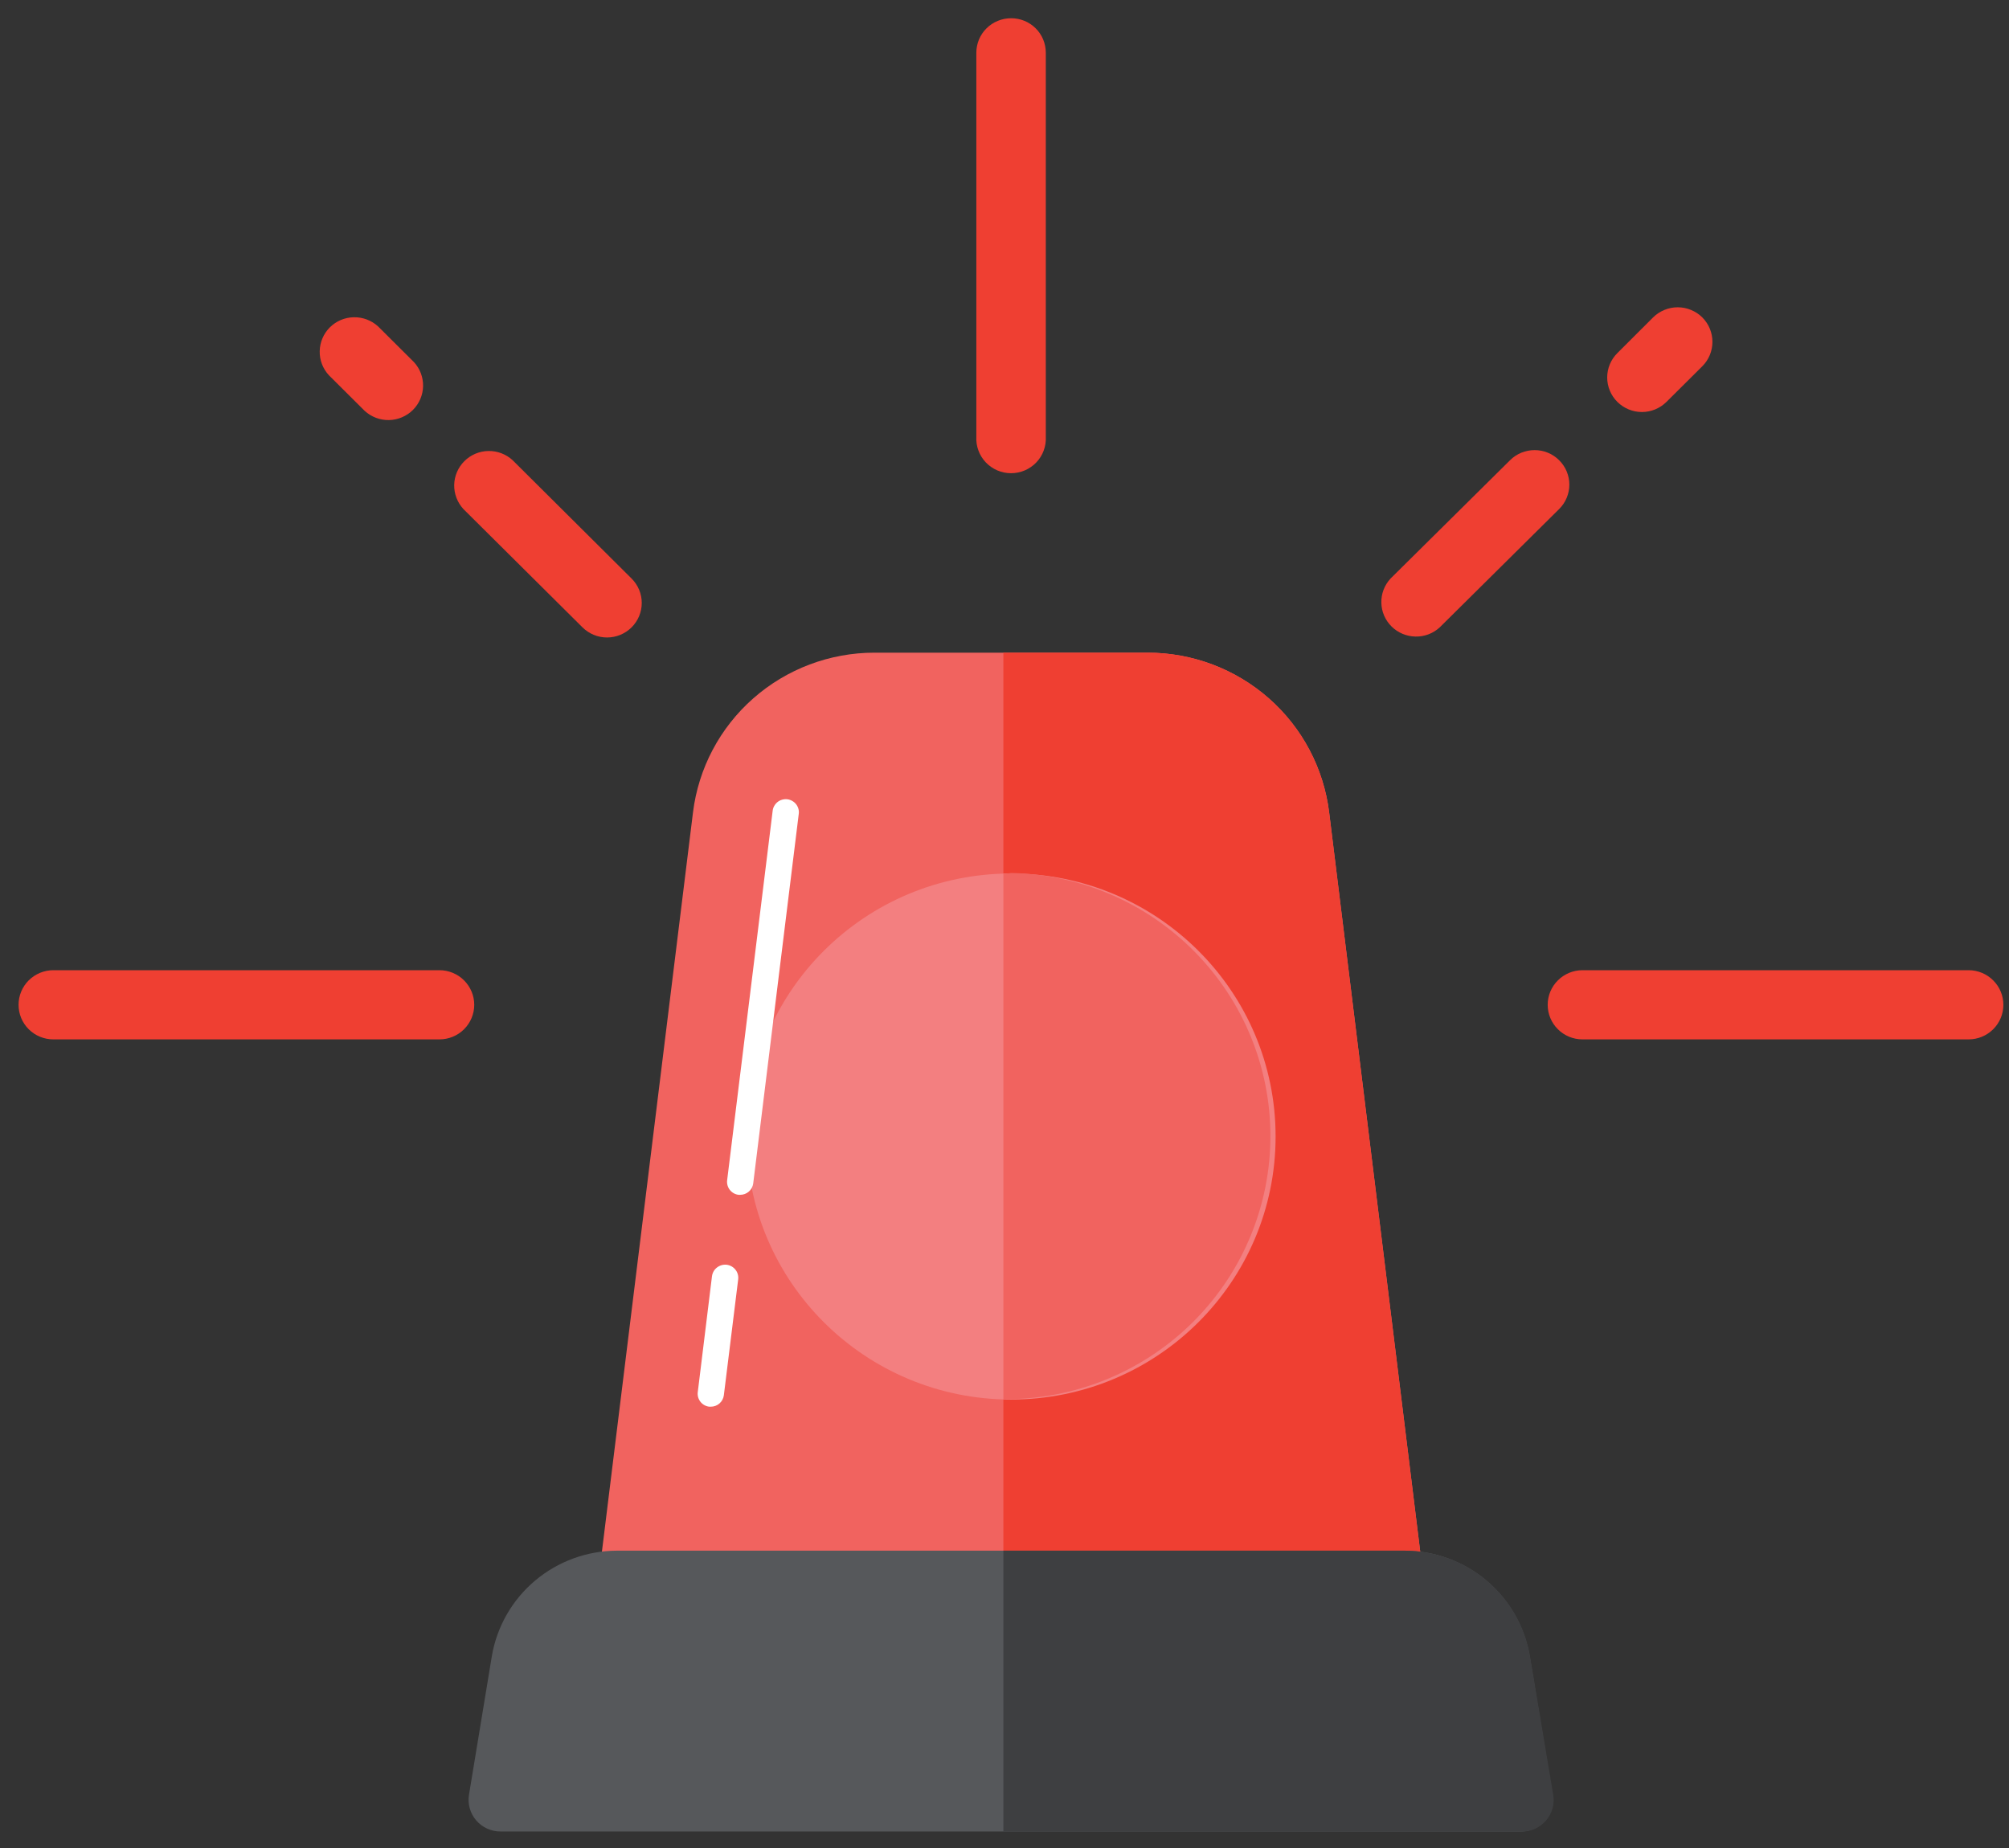 <svg width="50" height="46" viewBox="0 0 50 46" fill="none" xmlns="http://www.w3.org/2000/svg">
<rect x="0" y="0" width="50" height="46" fill="#333333" stroke="none"/>
<g clip-path="url(#clip0_140_1737)">
<path d="M32.272 42.573H18.055C17.609 42.573 17.168 42.478 16.761 42.296C16.354 42.114 15.991 41.848 15.695 41.516C15.4 41.183 15.178 40.792 15.046 40.369C14.914 39.945 14.873 39.498 14.927 39.058L17.247 20.223C17.382 19.126 17.916 18.115 18.748 17.383C19.581 16.65 20.654 16.246 21.765 16.246H28.561C29.673 16.246 30.746 16.65 31.579 17.383C32.411 18.115 32.945 19.126 33.08 20.223L35.4 39.058C35.454 39.498 35.413 39.945 35.281 40.369C35.148 40.792 34.927 41.183 34.632 41.516C34.336 41.848 33.973 42.114 33.566 42.296C33.159 42.478 32.718 42.573 32.272 42.573Z" fill="#F1635F"/>
<path d="M33.08 20.223C32.945 19.126 32.411 18.115 31.579 17.383C30.746 16.65 29.673 16.246 28.561 16.246H24.972V42.573H32.272C32.718 42.573 33.159 42.478 33.566 42.296C33.973 42.114 34.336 41.848 34.632 41.516C34.927 41.183 35.148 40.792 35.281 40.369C35.413 39.945 35.454 39.498 35.4 39.058L33.08 20.223Z" fill="#EF3F32"/>
<path d="M17.691 35.015H17.651C17.565 35.005 17.487 34.961 17.433 34.893C17.38 34.825 17.355 34.739 17.366 34.653L17.72 31.766C17.732 31.68 17.776 31.602 17.845 31.55C17.914 31.497 18 31.472 18.087 31.482C18.172 31.493 18.251 31.537 18.304 31.605C18.358 31.672 18.382 31.759 18.372 31.844L18.015 34.732C18.005 34.81 17.966 34.882 17.907 34.934C17.847 34.987 17.77 35.015 17.691 35.015Z" fill="white"/>
<path d="M25.165 34.837C28.8 34.837 31.747 31.906 31.747 28.29C31.747 24.674 28.8 21.743 25.165 21.743C21.529 21.743 18.583 24.674 18.583 28.29C18.583 31.906 21.529 34.837 25.165 34.837Z" fill="#F37F80"/>
<path d="M18.422 29.741H18.382C18.296 29.731 18.218 29.687 18.164 29.619C18.111 29.551 18.087 29.465 18.097 29.379L19.229 20.191C19.233 20.148 19.245 20.105 19.266 20.067C19.287 20.028 19.315 19.994 19.349 19.966C19.383 19.938 19.422 19.918 19.465 19.906C19.507 19.894 19.551 19.89 19.595 19.895C19.639 19.901 19.681 19.915 19.719 19.937C19.757 19.959 19.79 19.988 19.817 20.023C19.843 20.058 19.862 20.098 19.873 20.14C19.884 20.183 19.885 20.227 19.878 20.27L18.746 29.458C18.736 29.536 18.697 29.608 18.638 29.66C18.578 29.713 18.501 29.741 18.422 29.741Z" fill="white"/>
<path d="M24.972 21.751V34.826C25.035 34.826 25.099 34.826 25.165 34.826C26.888 34.792 28.529 34.087 29.735 32.863C30.942 31.639 31.618 29.992 31.618 28.278C31.618 26.564 30.942 24.918 29.735 23.694C28.529 22.469 26.888 21.764 25.165 21.73C25.099 21.741 25.035 21.748 24.972 21.751Z" fill="#F1635F"/>
<path d="M37.865 45.589H12.465C12.349 45.591 12.234 45.567 12.128 45.519C12.022 45.472 11.928 45.402 11.853 45.314C11.777 45.227 11.722 45.123 11.691 45.012C11.66 44.901 11.654 44.784 11.673 44.67L12.241 41.224C12.365 40.492 12.745 39.827 13.315 39.346C13.884 38.866 14.606 38.601 15.352 38.599H34.959C35.705 38.601 36.427 38.866 36.996 39.346C37.566 39.827 37.946 40.492 38.07 41.224L38.638 44.67C38.657 44.783 38.651 44.898 38.621 45.008C38.591 45.118 38.538 45.22 38.464 45.307C38.391 45.395 38.299 45.465 38.196 45.514C38.092 45.562 37.979 45.588 37.865 45.589Z" fill="#56585B"/>
<path d="M38.078 41.224C37.954 40.492 37.574 39.827 37.004 39.346C36.435 38.866 35.713 38.601 34.967 38.599H24.972V45.592H37.865C37.981 45.593 38.096 45.57 38.202 45.522C38.307 45.474 38.401 45.404 38.477 45.317C38.552 45.229 38.608 45.126 38.639 45.015C38.67 44.904 38.676 44.787 38.656 44.673L38.078 41.224Z" fill="#3E3F41"/>
<path d="M25.165 0.454C25.051 0.454 24.939 0.476 24.834 0.519C24.729 0.562 24.633 0.625 24.553 0.705C24.472 0.784 24.409 0.879 24.365 0.983C24.322 1.088 24.299 1.2 24.299 1.312V10.87C24.293 10.987 24.31 11.104 24.351 11.214C24.391 11.324 24.454 11.425 24.535 11.51C24.616 11.595 24.713 11.662 24.821 11.709C24.929 11.755 25.046 11.779 25.163 11.779C25.281 11.779 25.398 11.755 25.506 11.709C25.614 11.662 25.711 11.595 25.792 11.51C25.873 11.425 25.936 11.324 25.976 11.214C26.017 11.104 26.034 10.987 26.028 10.87V1.307C26.027 1.195 26.005 1.084 25.961 0.98C25.918 0.876 25.854 0.782 25.774 0.703C25.694 0.624 25.599 0.561 25.494 0.518C25.39 0.476 25.278 0.454 25.165 0.454Z" fill="#EF3F32"/>
<path d="M48.994 24.15H39.385C39.155 24.15 38.935 24.241 38.773 24.403C38.61 24.564 38.519 24.783 38.519 25.011C38.519 25.24 38.61 25.459 38.773 25.62C38.935 25.782 39.155 25.872 39.385 25.872H48.994C49.224 25.872 49.444 25.782 49.606 25.62C49.769 25.459 49.86 25.24 49.86 25.011C49.86 24.783 49.769 24.564 49.606 24.403C49.444 24.241 49.224 24.15 48.994 24.15Z" fill="#EF3F32"/>
<path d="M10.942 24.15H1.328C1.098 24.15 0.878 24.241 0.715 24.403C0.553 24.564 0.462 24.783 0.462 25.011C0.462 25.24 0.553 25.459 0.715 25.62C0.878 25.782 1.098 25.872 1.328 25.872H10.937C11.166 25.872 11.387 25.782 11.549 25.62C11.711 25.459 11.803 25.24 11.803 25.011C11.803 24.783 11.711 24.564 11.549 24.403C11.387 24.241 11.166 24.15 10.937 24.15H10.942Z" fill="#EF3F32"/>
<path d="M38.804 11.456C38.724 11.376 38.629 11.312 38.524 11.269C38.419 11.226 38.307 11.204 38.193 11.204C38.08 11.204 37.967 11.226 37.862 11.269C37.758 11.312 37.662 11.376 37.582 11.456L34.608 14.401C34.456 14.565 34.374 14.78 34.379 15.003C34.383 15.225 34.474 15.437 34.633 15.594C34.791 15.751 35.005 15.841 35.228 15.845C35.452 15.85 35.668 15.768 35.832 15.616L38.804 12.671C38.885 12.591 38.948 12.497 38.992 12.392C39.035 12.288 39.058 12.176 39.058 12.063C39.058 11.951 39.035 11.839 38.992 11.735C38.948 11.63 38.885 11.536 38.804 11.456Z" fill="#EF3F32"/>
<path d="M42.367 7.901C42.287 7.821 42.191 7.758 42.086 7.715C41.981 7.671 41.868 7.649 41.755 7.649C41.641 7.649 41.528 7.671 41.423 7.715C41.318 7.758 41.223 7.821 41.142 7.901L40.253 8.789C40.091 8.95 40 9.168 40 9.396C40 9.624 40.091 9.843 40.253 10.004C40.415 10.165 40.635 10.256 40.864 10.256C41.093 10.256 41.313 10.165 41.475 10.004L42.367 9.117C42.529 8.955 42.619 8.737 42.619 8.509C42.619 8.281 42.529 8.063 42.367 7.901Z" fill="#EF3F32"/>
<path d="M12.758 11.455C12.594 11.304 12.377 11.222 12.154 11.226C11.93 11.23 11.717 11.32 11.558 11.478C11.4 11.635 11.309 11.847 11.304 12.069C11.3 12.292 11.382 12.507 11.533 12.671L14.497 15.616C14.659 15.777 14.879 15.868 15.108 15.868C15.337 15.868 15.557 15.777 15.719 15.616C15.881 15.455 15.972 15.236 15.972 15.008C15.972 14.78 15.881 14.562 15.719 14.401L12.758 11.455Z" fill="#EF3F32"/>
<path d="M9.409 8.124C9.244 7.974 9.028 7.892 8.804 7.897C8.58 7.901 8.367 7.992 8.209 8.149C8.051 8.307 7.961 8.519 7.957 8.741C7.952 8.964 8.035 9.179 8.187 9.342L9.076 10.227C9.24 10.378 9.457 10.46 9.681 10.456C9.904 10.452 10.117 10.362 10.276 10.205C10.434 10.048 10.525 9.836 10.53 9.613C10.534 9.391 10.453 9.175 10.301 9.012L9.409 8.124Z" fill="#EF3F32"/>
</g>
<defs>
<clipPath id="clip0_140_1737">
<rect width="49.392" height="45.14" fill="white" transform="translate(0.467 0.449)"/>
</clipPath>
</defs>
</svg>
